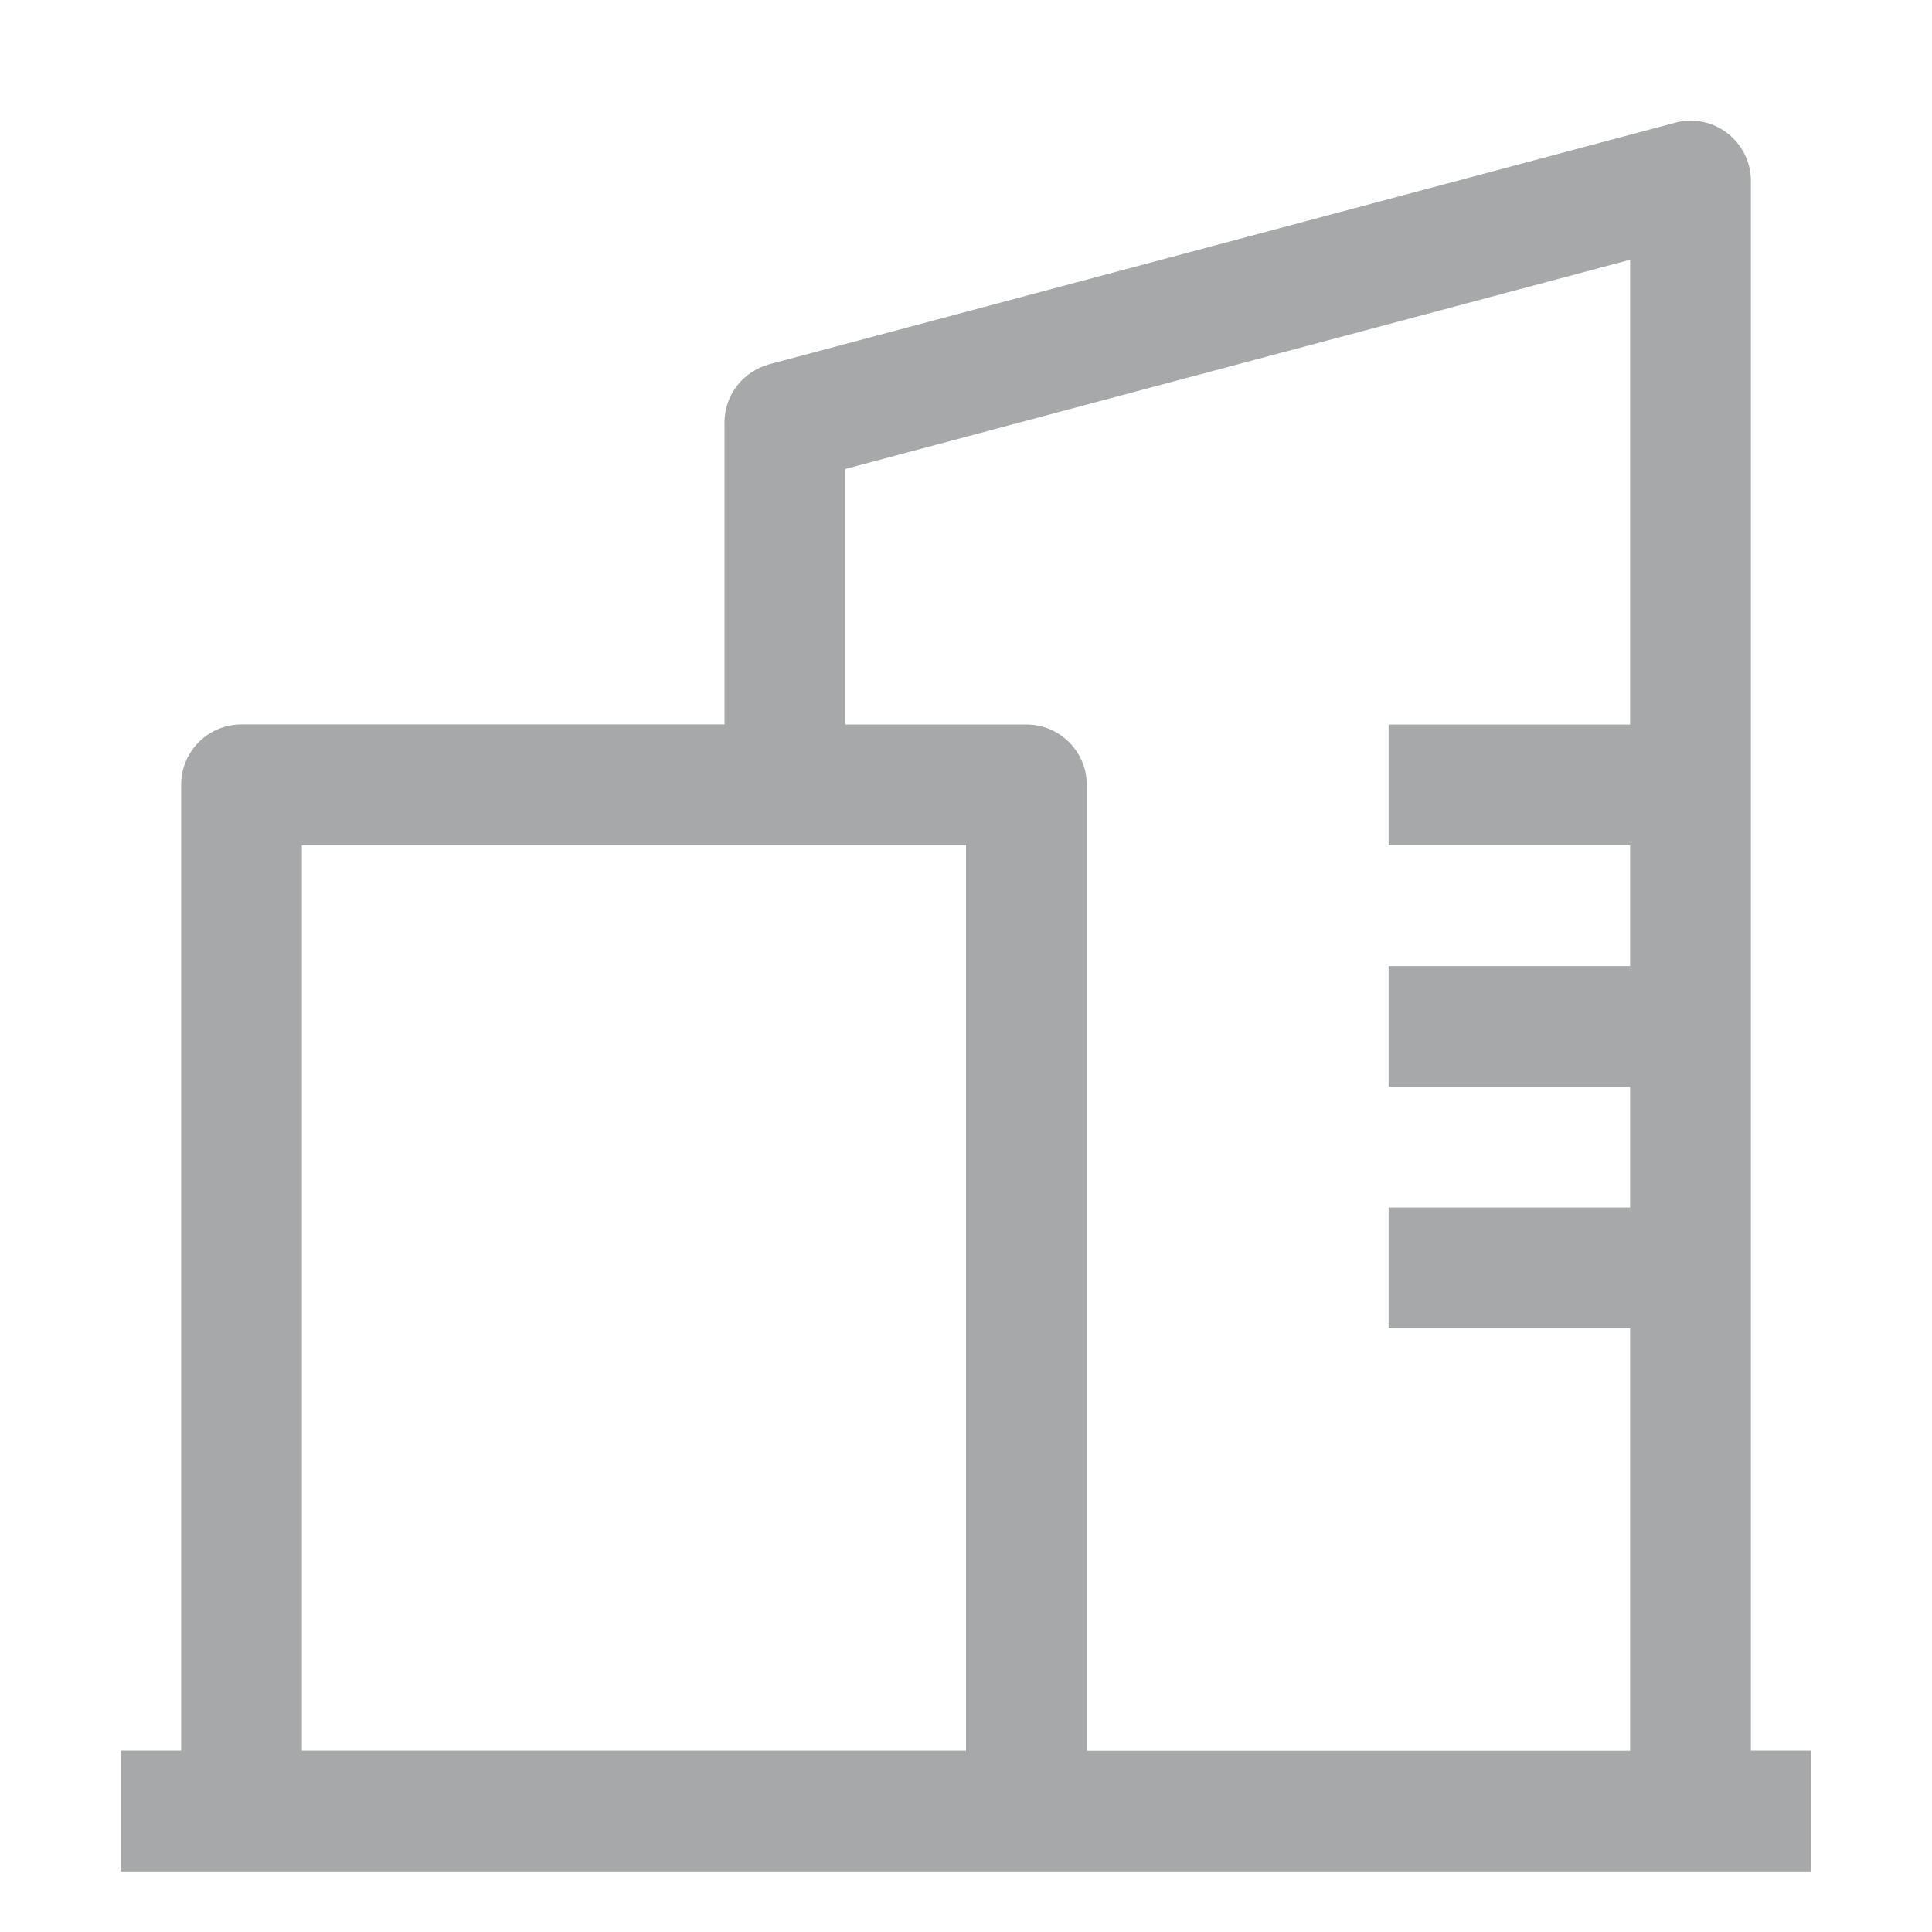 <!-- Generated by IcoMoon.io -->
<svg version="1.1" xmlns="http://www.w3.org/2000/svg" width="24" height="24" viewBox="0 0 24 24">
<title>office-16</title>
<path fill="#a7a8aa" d="M13.5 21.75v-12c0-0.414-0.336-0.75-0.75-0.75v0h-2.25v-3.174l9.75-2.599v5.774h-3v1.5h3v1.5h-3v1.5h3v1.5h-3v1.5h3v5.25h-6.75zM3.75 21.75v-11.25h8.25v11.25h-8.25zM21.75 21.75v-19.5c0-0.001 0-0.001 0-0.002 0-0.413-0.335-0.749-0.748-0.749-0.069 0-0.137 0.009-0.2 0.027l0.005-0.001-11.25 3c-0.323 0.088-0.557 0.378-0.557 0.723 0 0 0 0.001 0 0.001v-0 3.75h-6c-0.414 0-0.75 0.336-0.75 0.75v0 12h-0.75v1.5h21v-1.5h-0.75z"></path>
</svg>
